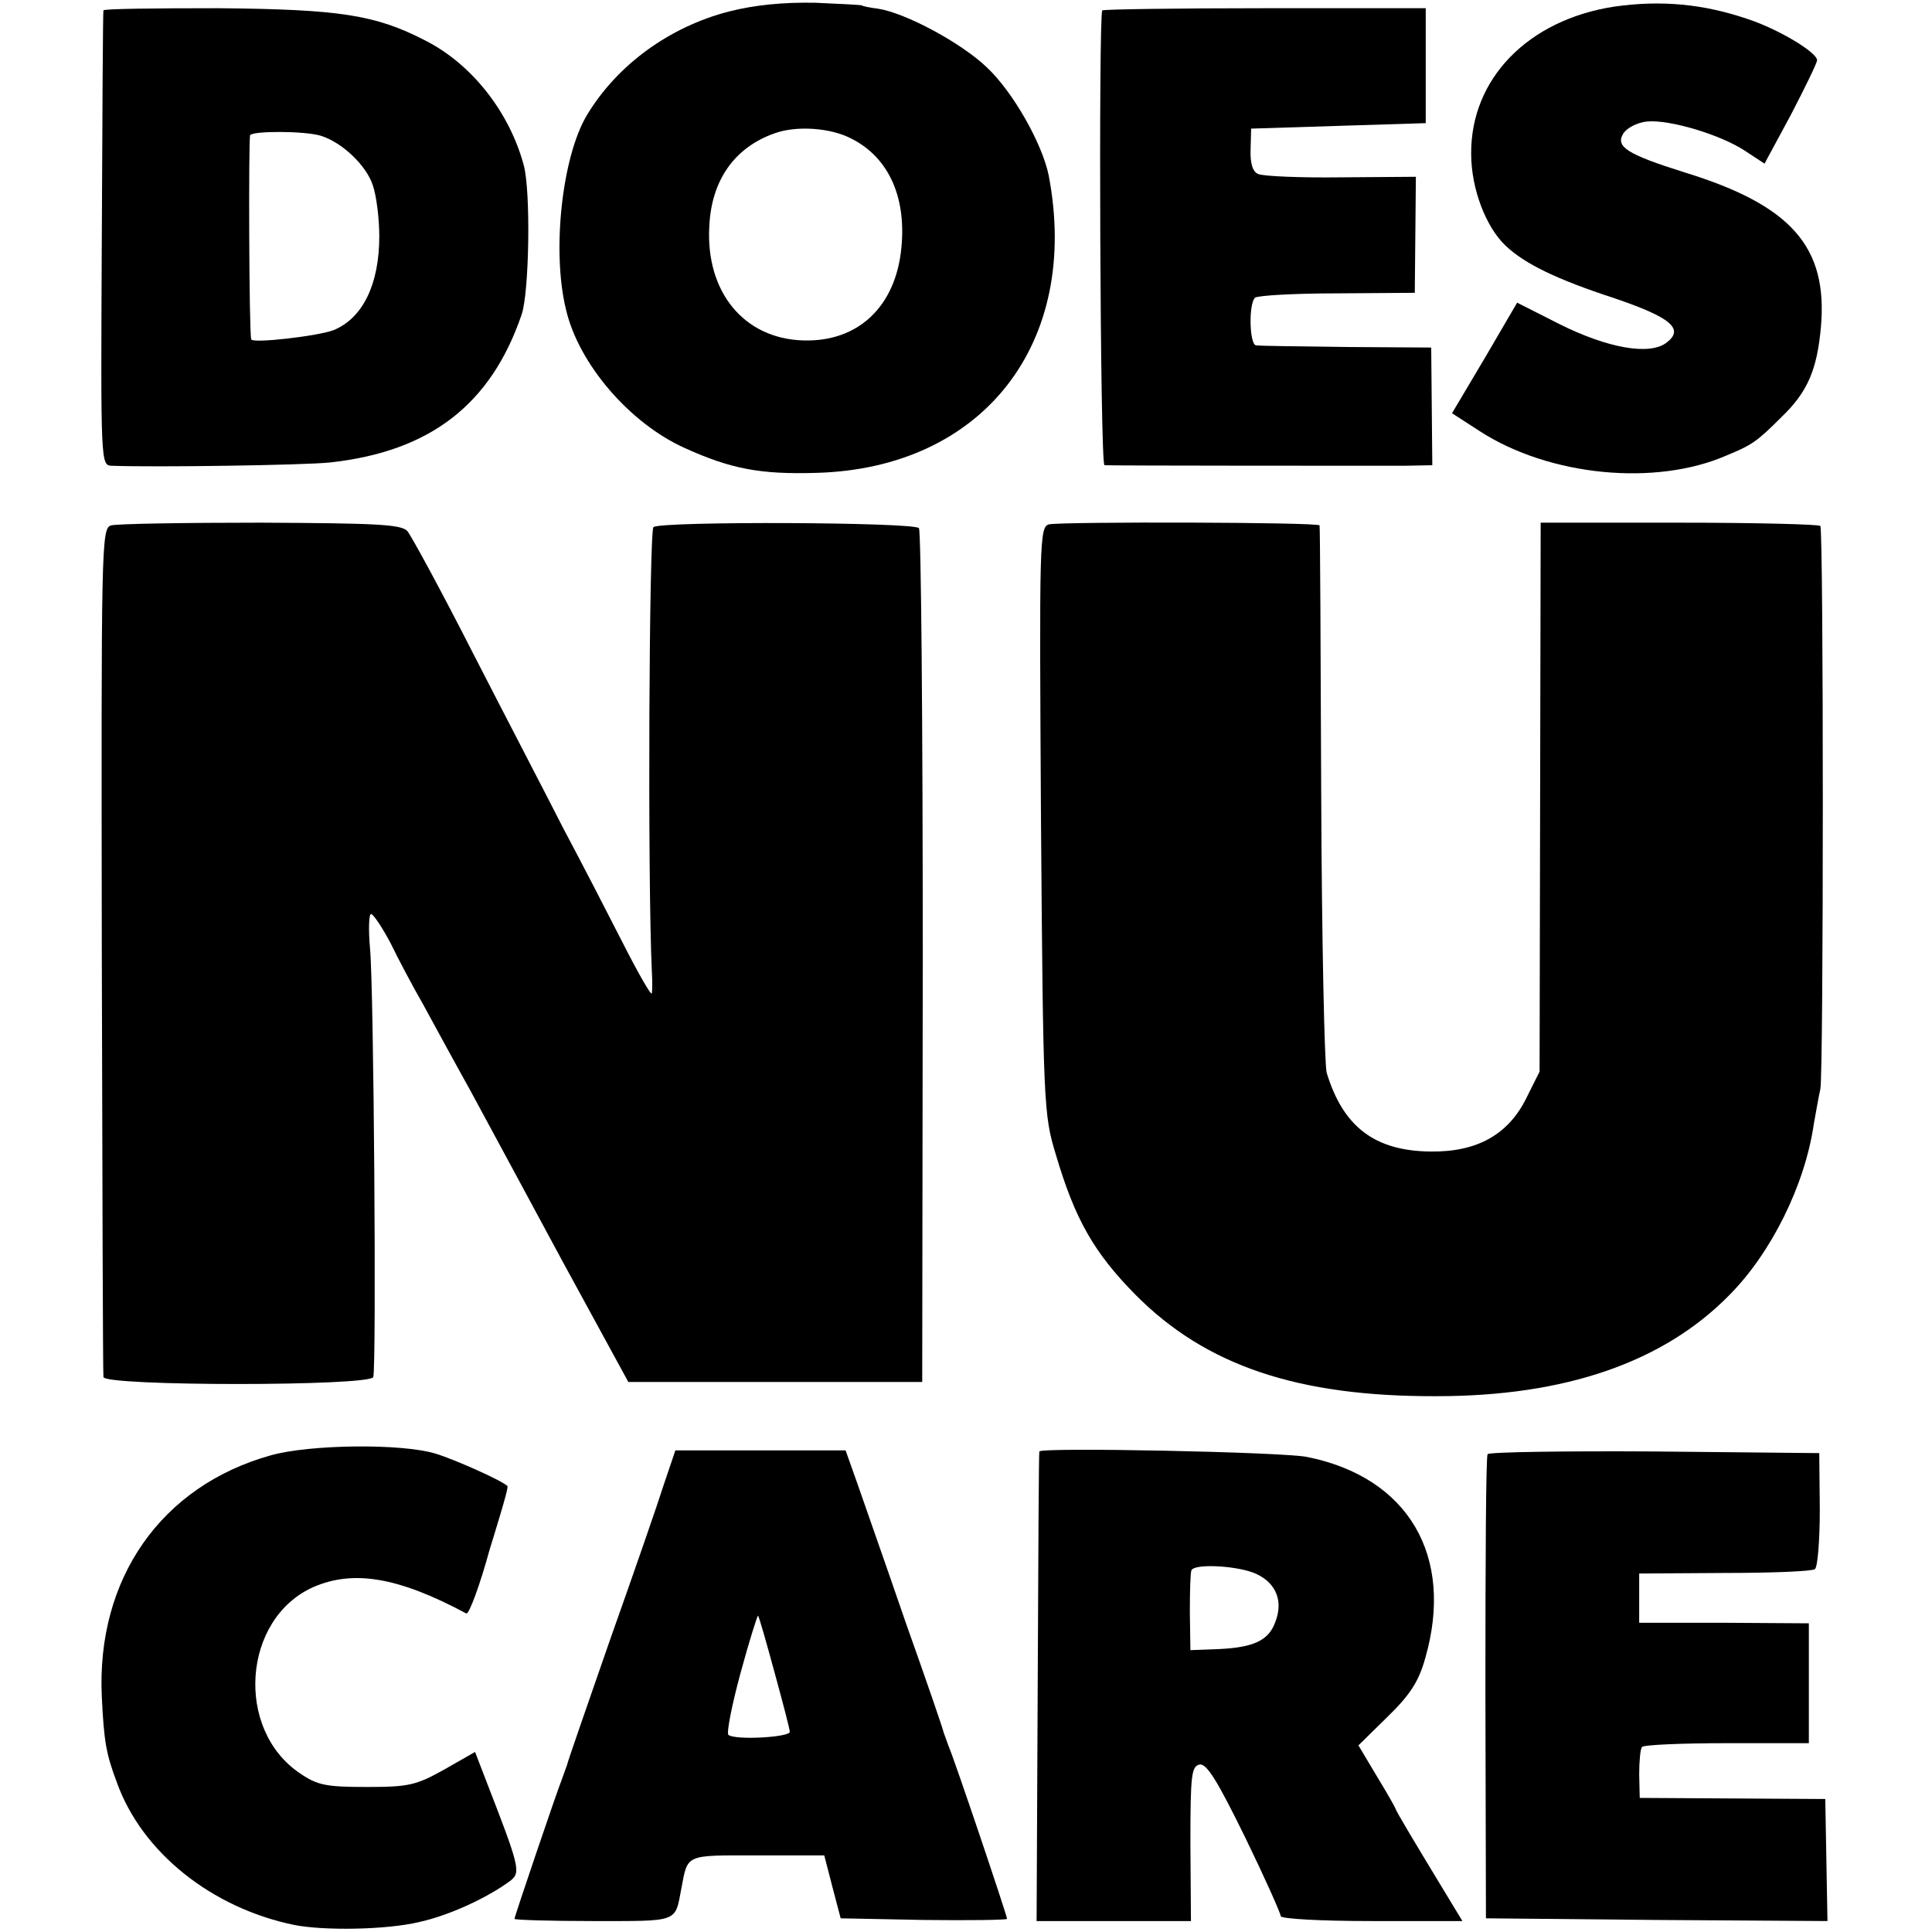 <?xml version="1.0" standalone="no"?>
<!DOCTYPE svg PUBLIC "-//W3C//DTD SVG 20010904//EN"
 "http://www.w3.org/TR/2001/REC-SVG-20010904/DTD/svg10.dtd">
<svg version="1.0" xmlns="http://www.w3.org/2000/svg"
 width="353pt" height="353pt" viewBox="0 0 353 353"
 preserveAspectRatio="xMidYMid meet">
<g transform="translate(0,353) scale(0.1,-0.1)"
fill="#000000" stroke="none">
<path d="M1332 3509 c-109 -28 -205 -98 -260 -190 -45 -76 -64 -247 -38 -354
23 -100 117 -209 218 -254 84 -38 138 -48 239 -45 305 8 484 237 425 544 -12
58 -65 152 -113 197 -47 45 -148 99 -198 107 -16 2 -30 5 -30 6 0 1 -39 3 -86
5 -58 1 -110 -4 -157 -16z m225 -233 c66 -34 99 -105 90 -198 -10 -108 -79
-173 -179 -170 -109 3 -179 89 -172 209 4 84 46 143 118 169 40 15 104 11 143
-10z"/>
<path d="M2950 3518 c-158 -24 -263 -132 -262 -269 0 -64 27 -134 63 -168 35
-33 92 -61 199 -96 103 -35 128 -56 95 -81 -31 -24 -108 -10 -196 34 l-77 39
-59 -101 -60 -101 51 -33 c127 -82 321 -101 451 -44 46 19 55 25 100 70 48 46
65 87 72 164 13 147 -54 223 -249 283 -105 33 -127 47 -112 71 6 10 25 20 43
22 41 4 135 -24 180 -54 l35 -23 48 89 c26 50 48 95 48 100 0 14 -69 56 -126
75 -82 28 -159 35 -244 23z"/>
<path d="M189 3511 c-1 -3 -2 -192 -3 -418 -2 -410 -2 -413 18 -414 80 -3 351
1 399 6 183 20 294 106 350 270 14 40 17 225 4 273 -26 97 -95 185 -180 228
-91 47 -156 57 -379 59 -115 0 -209 -1 -209 -4z m397 -229 c39 -12 83 -54 95
-90 7 -20 12 -62 12 -94 0 -87 -30 -149 -83 -171 -28 -11 -149 -25 -151 -17
-4 14 -5 366 -2 373 5 8 99 8 129 -1z"/>
<path d="M2014 3511 c-7 -8 -4 -831 4 -831 10 -1 488 -1 548 -1 l51 1 -1 108
-1 107 -155 1 c-85 1 -160 2 -165 3 -12 1 -14 75 -2 87 4 4 71 8 150 8 l142 1
1 106 1 106 -136 -1 c-75 -1 -143 2 -152 6 -10 4 -15 19 -14 45 l1 38 159 5
160 5 0 105 0 105 -293 0 c-162 0 -295 -2 -298 -4z"/>
<path d="M203 2570 c-18 -5 -18 -36 -17 -775 1 -424 2 -775 3 -781 2 -17 488
-17 493 0 6 20 1 718 -6 784 -3 34 -2 62 2 62 4 0 20 -24 35 -52 14 -29 41
-80 60 -113 18 -33 56 -103 85 -155 28 -52 105 -194 170 -315 l120 -220 269 0
268 0 1 775 c0 426 -3 780 -7 785 -8 11 -468 13 -485 2 -8 -5 -11 -641 -3
-812 1 -16 1 -34 0 -40 -1 -5 -24 35 -52 90 -28 55 -77 150 -109 210 -31 61
-106 205 -165 320 -59 116 -114 217 -121 225 -12 12 -58 14 -268 15 -140 0
-263 -2 -273 -5z"/>
<path d="M1917 2572 c-18 -4 -18 -28 -15 -540 4 -521 5 -539 27 -611 35 -119
70 -180 146 -257 128 -129 296 -186 550 -185 235 0 414 62 534 184 77 77 139
202 155 313 4 22 9 51 12 64 6 29 6 1019 0 1029 -2 3 -118 6 -258 6 l-253 0
-1 -501 -1 -502 -24 -48 c-33 -67 -90 -99 -175 -98 -102 1 -160 45 -190 144
-4 14 -9 243 -10 510 -1 267 -2 487 -3 490 -1 6 -466 7 -494 2z"/>
<path d="M495 871 c-201 -56 -319 -226 -309 -441 4 -83 8 -105 28 -158 46
-127 173 -228 323 -259 55 -11 169 -9 228 5 55 12 125 44 168 76 19 15 16 26
-45 183 l-20 52 -56 -32 c-52 -29 -65 -32 -142 -32 -74 0 -90 3 -122 25 -119
80 -105 282 24 340 73 32 155 19 280 -48 5 -2 25 52 43 118 1 3 9 29 18 59 9
30 16 55 14 56 -12 11 -98 49 -131 59 -62 19 -230 17 -301 -3z"/>
<path d="M1213 818 c-11 -35 -55 -162 -98 -283 -42 -121 -78 -224 -79 -230 -2
-5 -6 -17 -9 -25 -9 -22 -87 -252 -87 -256 0 -2 65 -4 144 -4 158 0 149 -3
161 60 12 63 6 60 139 60 l122 0 15 -58 15 -57 152 -3 c84 -1 152 0 152 2 0 6
-97 294 -107 316 -3 8 -7 20 -9 25 -1 6 -32 96 -69 200 -36 105 -76 218 -88
253 l-22 62 -155 0 -156 0 -21 -62z m202 -343 c15 -55 28 -104 28 -109 2 -10
-98 -16 -112 -6 -4 3 6 54 22 113 16 59 31 106 32 105 2 -2 15 -48 30 -103z"/>
<path d="M1899 878 c-1 -2 -2 -195 -3 -430 l-2 -428 141 0 141 0 -1 142 c0
126 2 141 17 144 13 2 33 -31 83 -133 36 -74 65 -139 65 -144 0 -5 73 -9 166
-9 l166 0 -20 33 c-71 117 -102 169 -102 172 0 1 -15 28 -34 59 l-34 57 53 52
c41 40 57 64 69 107 54 187 -31 331 -216 368 -43 9 -486 18 -489 10z m397
-224 c36 -17 49 -50 34 -88 -12 -33 -39 -46 -102 -49 l-53 -2 -1 70 c0 39 1
73 3 76 6 13 88 8 119 -7z"/>
<path d="M2718 873 c-3 -5 -4 -197 -4 -428 l1 -420 312 -3 312 -2 -2 112 -2
111 -170 1 -169 1 -1 43 c0 23 2 46 5 50 3 4 73 7 155 7 l150 0 0 110 0 109
-155 1 -155 0 0 45 0 45 156 1 c86 0 160 3 165 7 5 3 9 52 9 109 l-1 103 -301
3 c-166 1 -303 -1 -305 -5z"/>
</g>
</svg>
